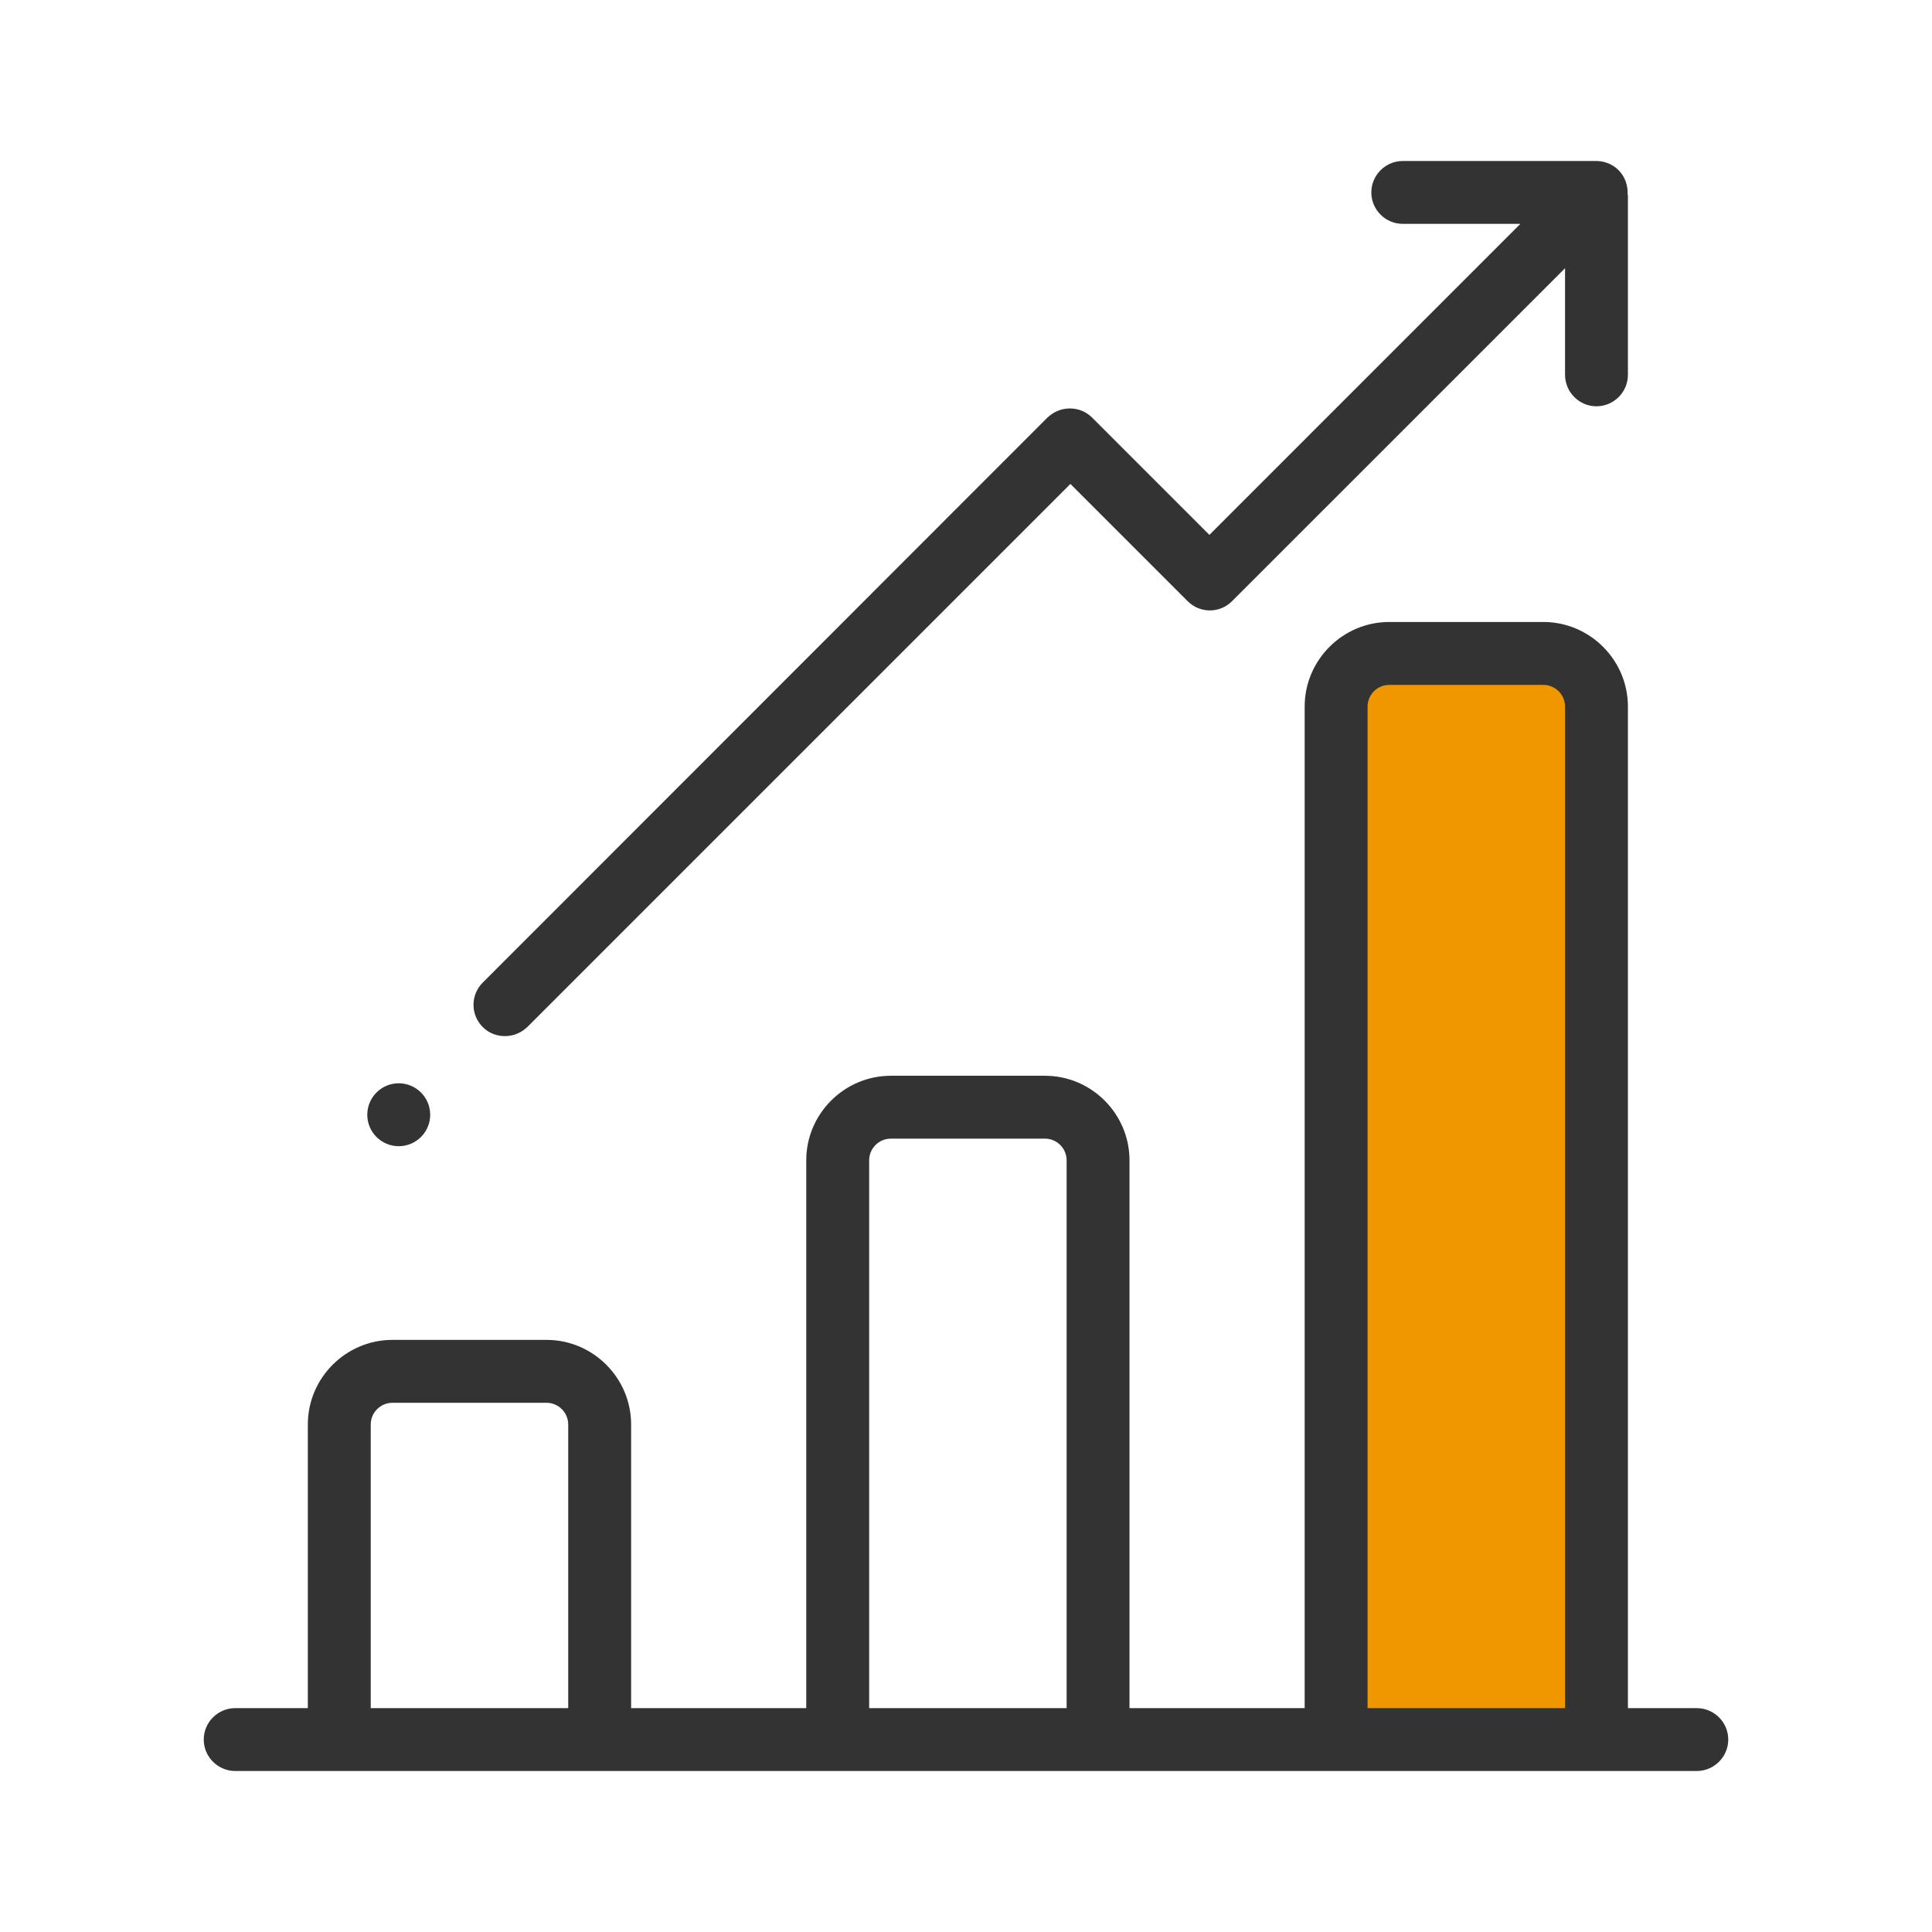 <svg width="48" height="48" viewBox="0 0 48 48" fill="none" xmlns="http://www.w3.org/2000/svg">
<g clip-path="url(#clip0)">
<path d="M33.297 16.922V43.016H39.859V16.766L36.734 16.219L33.297 16.922Z" fill="#F09700"/>
<path d="M42.156 42.438H40.445V17.555C40.445 16.398 39.5 15.453 38.344 15.453H34.516C33.359 15.453 32.414 16.398 32.414 17.555V42.438H28.062V28.828C28.062 27.672 27.117 26.727 25.961 26.727H22.133C20.977 26.727 20.031 27.672 20.031 28.828V42.438H15.68V35.391C15.68 34.234 14.734 33.289 13.578 33.289H9.75C8.594 33.289 7.648 34.234 7.648 35.391V42.438H5.844C5.414 42.438 5.062 42.789 5.062 43.219C5.062 43.648 5.414 44 5.844 44H42.156C42.586 44 42.938 43.648 42.938 43.219C42.938 42.789 42.586 42.438 42.156 42.438ZM14.117 42.438H9.211V35.391C9.211 35.094 9.453 34.852 9.75 34.852H13.578C13.875 34.852 14.117 35.094 14.117 35.391V42.438ZM26.5 42.438H21.594V28.828C21.594 28.531 21.836 28.289 22.133 28.289H25.961C26.258 28.289 26.5 28.531 26.5 28.828V42.438ZM38.883 42.438H33.977V17.555C33.977 17.258 34.219 17.016 34.516 17.016H38.344C38.641 17.016 38.883 17.258 38.883 17.555V42.438Z" fill="#333333"/>
<path d="M40.438 4.82C40.445 4.609 40.375 4.39 40.211 4.226C40.047 4.062 39.828 3.992 39.617 4C39.602 4 39.594 4 39.578 4H34.852C34.422 4 34.07 4.351 34.07 4.781C34.07 5.211 34.422 5.562 34.852 5.562H37.773L30.047 13.289L27.133 10.375C26.984 10.226 26.789 10.148 26.578 10.148C26.367 10.148 26.172 10.234 26.023 10.375L11.992 24.414C11.688 24.719 11.688 25.211 11.992 25.515C12.148 25.672 12.344 25.742 12.547 25.742C12.75 25.742 12.945 25.664 13.102 25.515L26.594 12.023L29.508 14.937C29.812 15.242 30.305 15.242 30.609 14.937L38.883 6.664V9.312C38.883 9.742 39.234 10.094 39.664 10.094C40.094 10.094 40.445 9.742 40.445 9.312V4.859C40.445 4.844 40.438 4.836 40.438 4.82Z" fill="#333333"/>
<path d="M9.906 28.477C10.338 28.477 10.688 28.127 10.688 27.696C10.688 27.264 10.338 26.914 9.906 26.914C9.475 26.914 9.125 27.264 9.125 27.696C9.125 28.127 9.475 28.477 9.906 28.477Z" fill="#333333"/>
</g>
<defs>
<clipPath id="clip0">
<rect width="37.875" height="40" fill="white" transform="translate(5.062 4)"/>
</clipPath>
</defs>
</svg>
